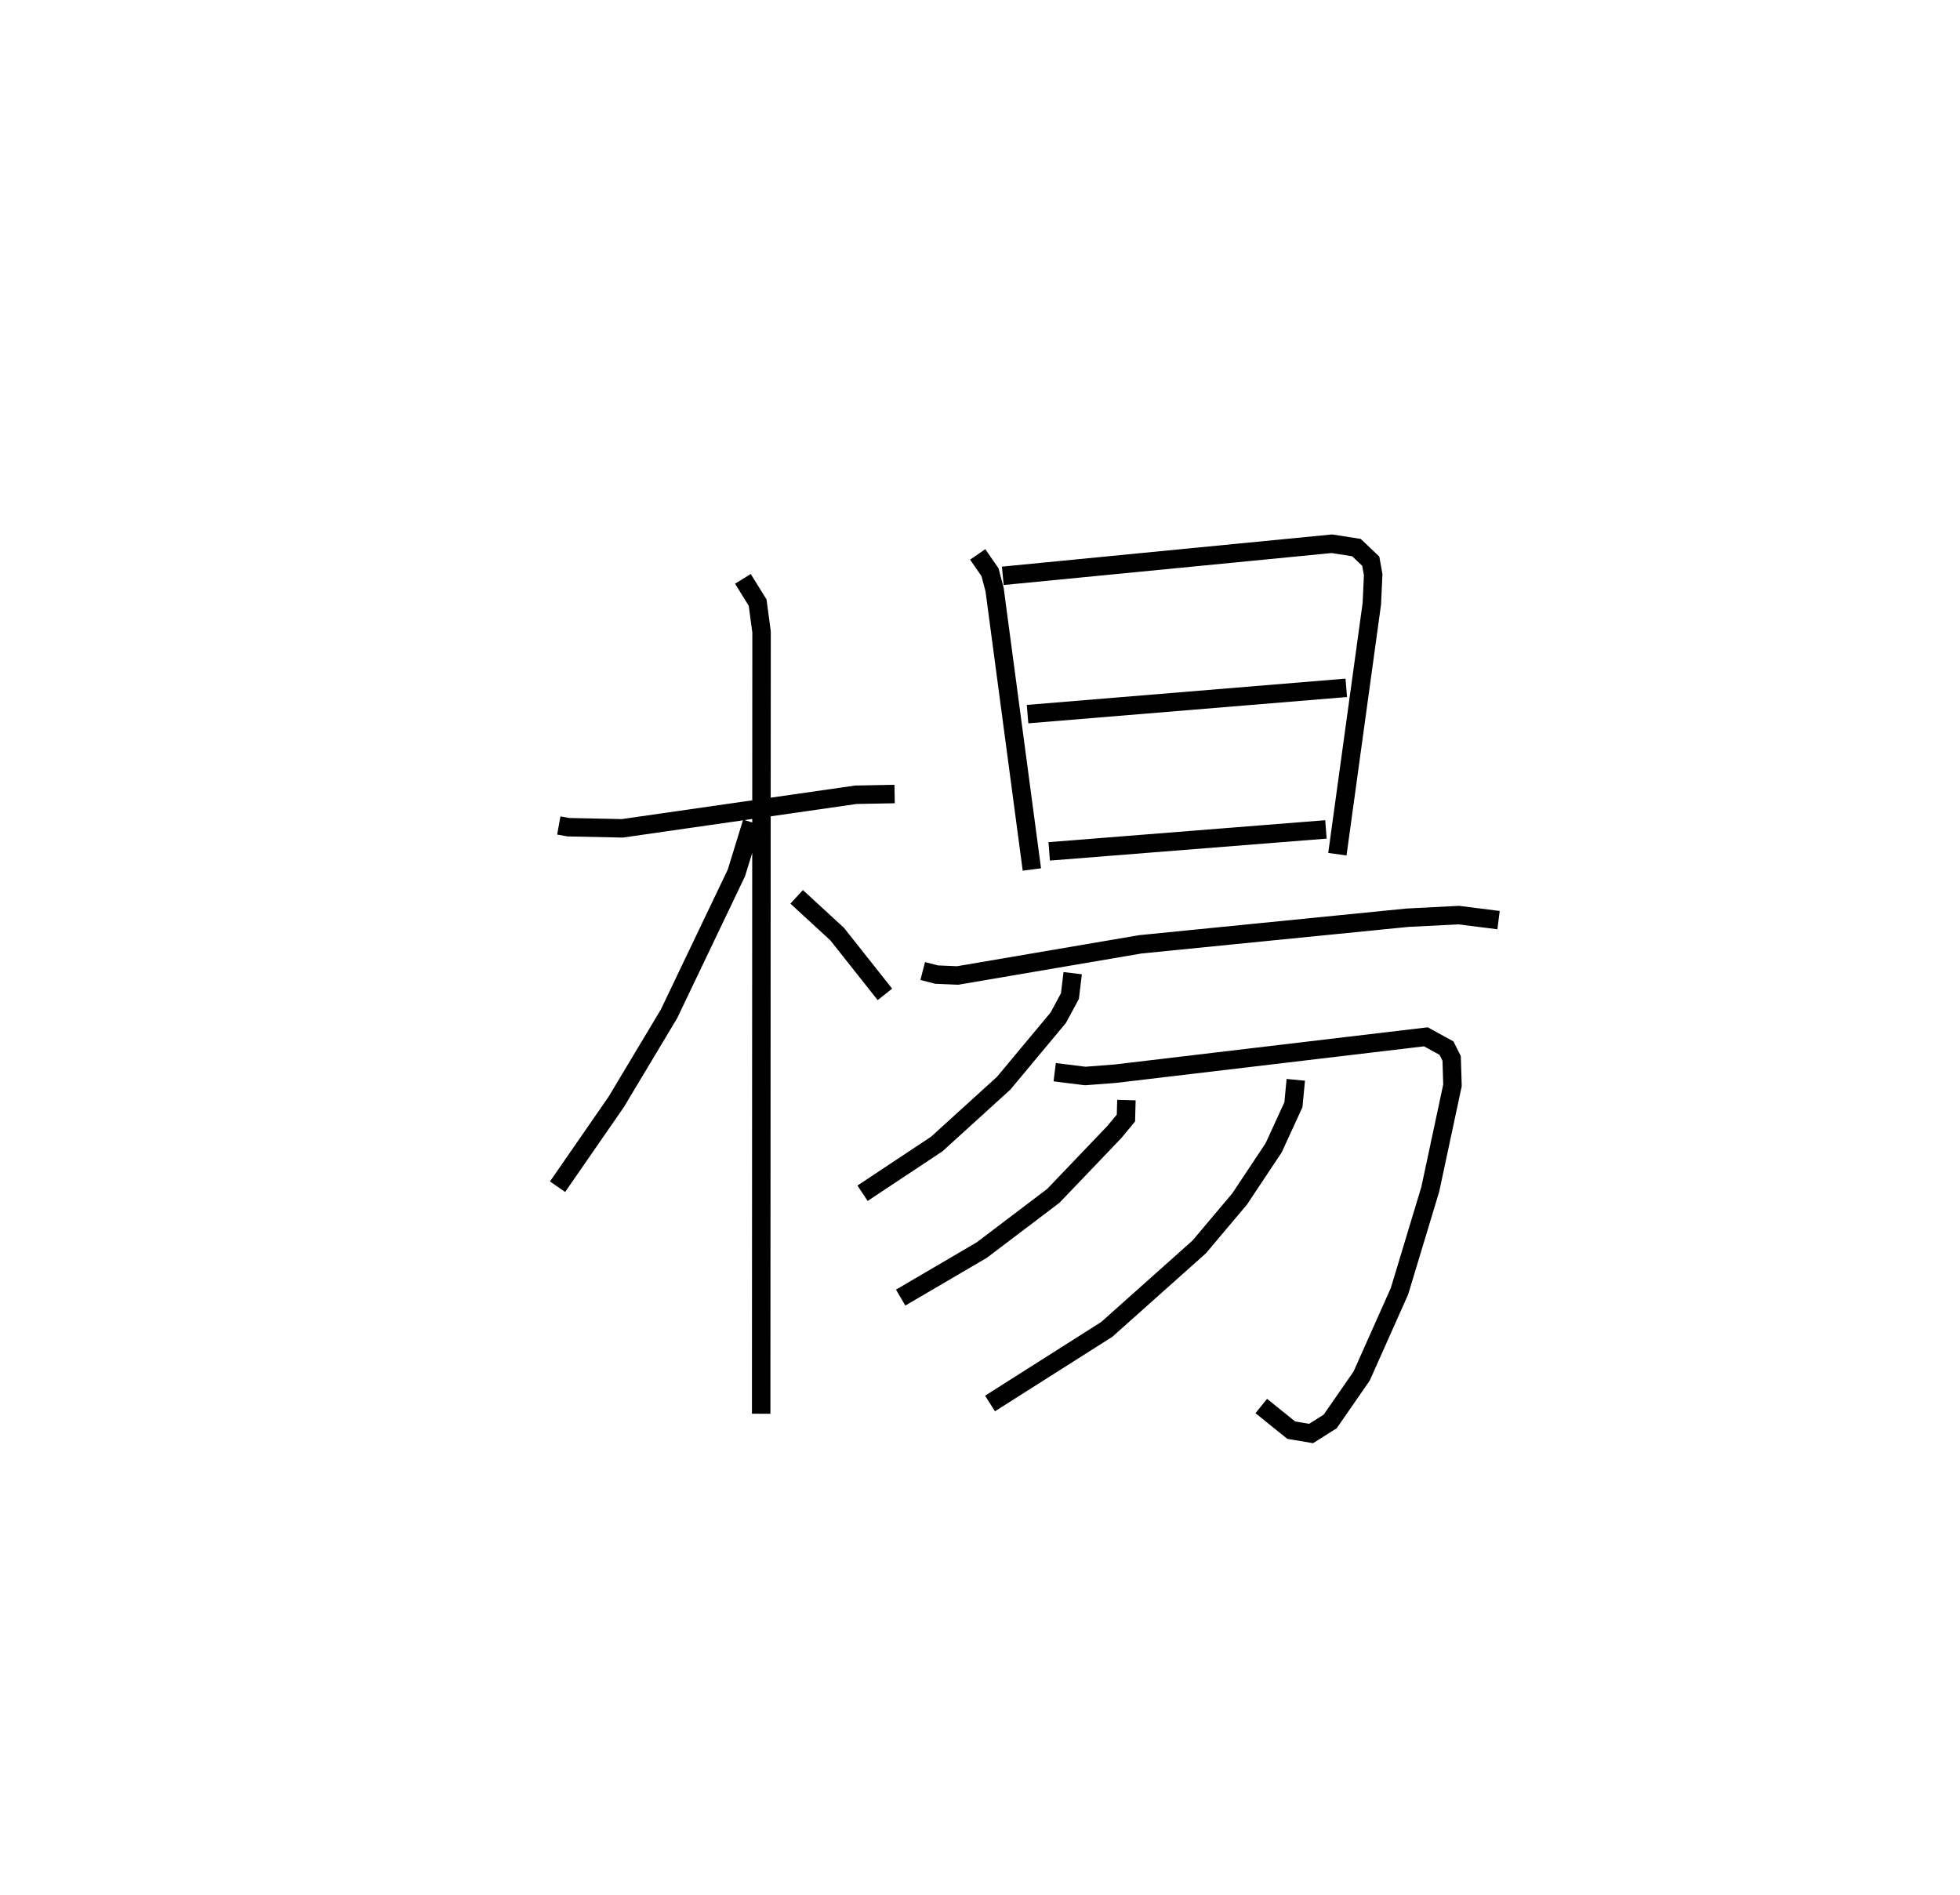 <?xml version="1.0" encoding="utf-8" ?>
<svg baseProfile="full" height="102.65" version="1.1" width="106.176" xmlns="http://www.w3.org/2000/svg" xmlns:ev="http://www.w3.org/2001/xml-events" xmlns:xlink="http://www.w3.org/1999/xlink"><defs /><rect fill="white" height="102.65" width="106.176" x="0" y="0" /><path d="M25,25 m0.0,0.0 m5.271,19.716 l0.519,0.093 2.923,0.061 l12.653,-1.819 2.097,-0.039 m-8.219,-11.656 l0.798,1.286 0.213,1.587 l-0.021,42.352 m-0.499,-32.034 l-0.843,2.737 -3.652,7.637 l-2.857,4.767 -3.179,4.595 m12.952,-15.702 l2.193,2.017 2.588,3.267 m5.026,-23.833 l0.668,0.966 0.248,0.944 l2.019,15.158 m-1.576,-15.908 l17.827,-1.738 1.332,0.208 l0.775,0.737 0.131,0.729 l-0.072,1.571 -1.867,13.572 m-16.784,-7.588 l17.265,-1.424 m-16.093,8.859 l14.992,-1.19 m-21.843,7.672 l0.752,0.193 1.139,0.048 l9.898,-1.688 14.478,-1.442 l2.77,-0.141 2.157,0.272 m-23.069,2.874 l-0.151,1.243 -0.632,1.171 l-2.958,3.548 -3.627,3.295 l-4.016,2.664 m10.409,-6.557 l1.653,0.206 1.623,-0.124 l16.832,-1.999 1.117,0.614 l0.278,0.557 0.045,1.456 l-1.202,5.629 -1.668,5.522 l-2.051,4.599 -1.704,2.459 l-1.032,0.652 -1.077,-0.18 l-1.625,-1.308 m-7.304,-16.572 l-0.027,0.973 -0.634,0.764 l-3.299,3.45 -3.878,2.939 l-4.392,2.573 m21.405,-11.797 l-0.129,1.351 -1.07,2.331 l-1.842,2.77 -2.188,2.597 l-5.01,4.47 -6.325,4.014 " fill="none" stroke="black" stroke-width="1" /></svg>